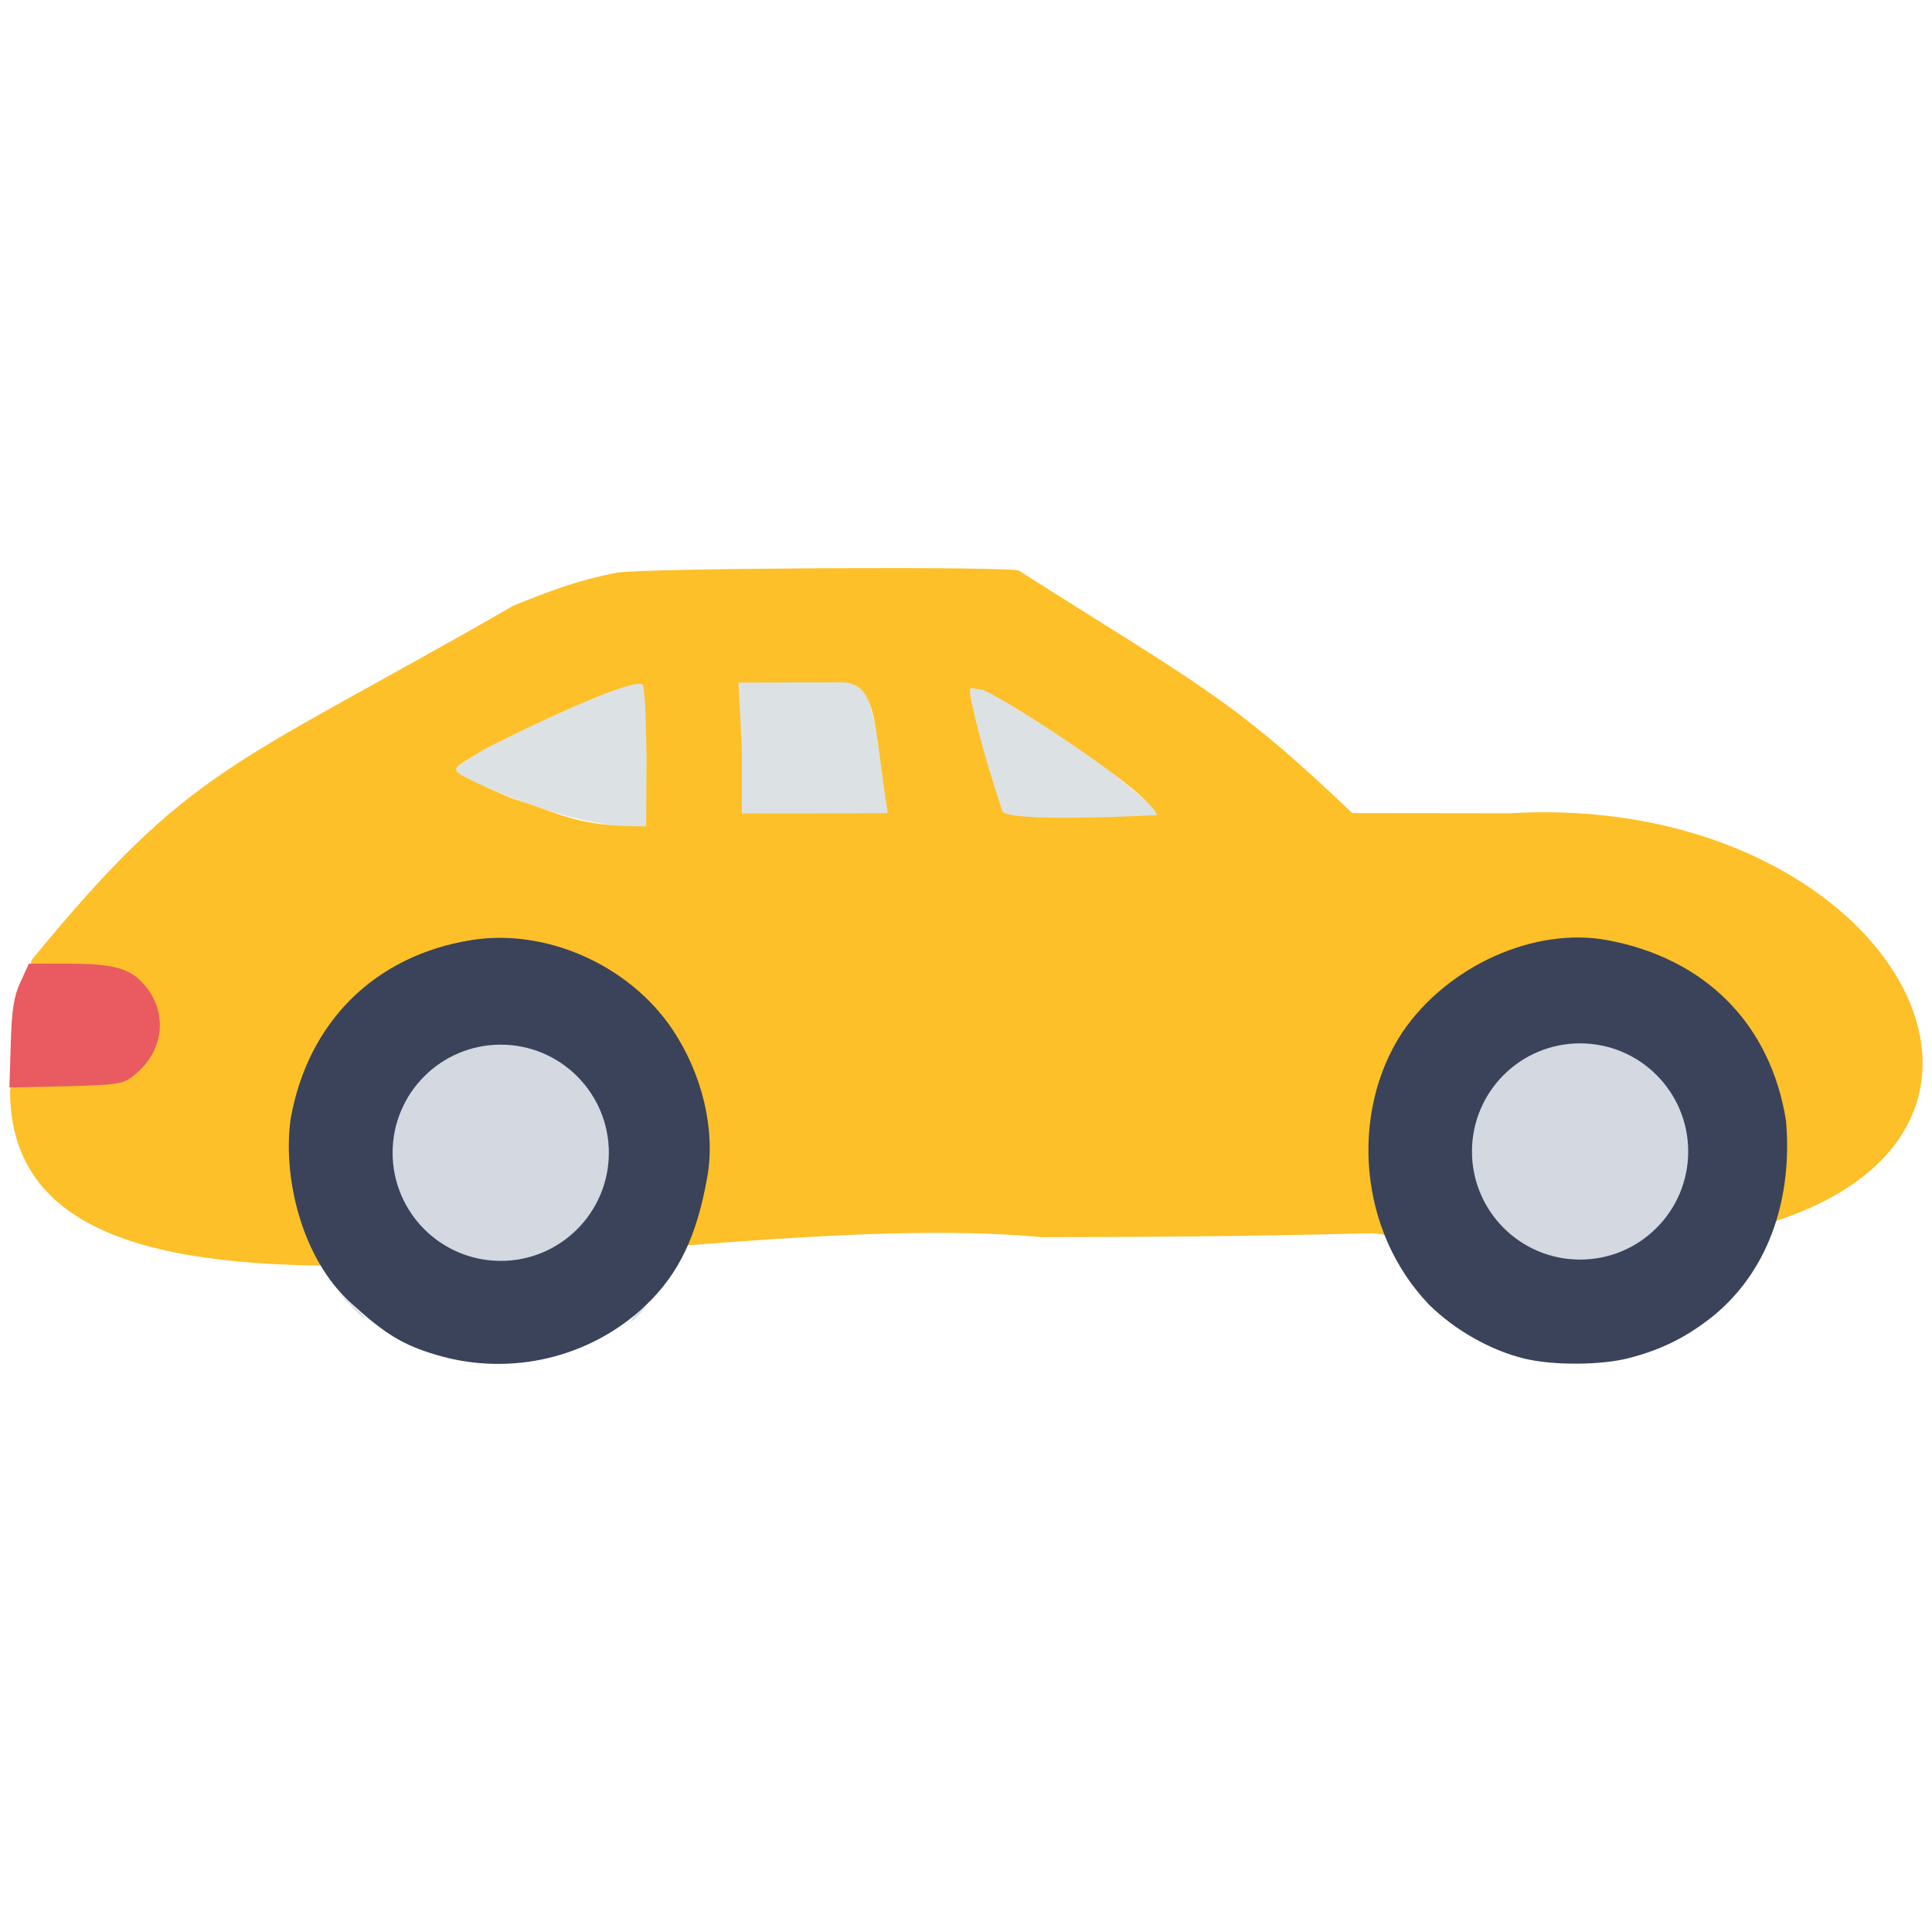 <?xml version="1.0" encoding="UTF-8" standalone="no"?>
<!-- Created with Inkscape (http://www.inkscape.org/) -->
<svg
   version="1.1"
   id="svg2"
   width="501.652"
   height="501.652"
   viewBox="0 0 501.652 501.652"
   xmlns="http://www.w3.org/2000/svg">
   <defs
     id="defs6" />
   <g
     id="layer1"
     transform="translate(-680.615,212.16)">
      <g
       id="g2088">
         <rect
         style="fill:#d3d8e1;fill-opacity:0;stroke-width:0"
         id="rect2065"
         width="501.652"
         height="501.652"
         x="680.615"
         y="-212.16" />
         <g
         id="g2011"
         transform="translate(-5.2,-22.042)">
            <g
           id="g311"
           transform="translate(307.515,-117.815)">
               <g
             id="g428"
             transform="translate(379.918,-78.078)">
                  <path
               style="fill:#dce2e3"
               d="m 163.5,347 c 0.995,-1.1 2.035,-2 2.31,-2 0.275,0 -0.314,0.9 -1.31,2 -0.995,1.1 -2.035,2 -2.31,2 -0.275,0 0.314,-0.9 1.31,-2 z M 88.946,344.25 85.5,340.5 l 3.75,3.446 C 92.74,347.154 93.46,348 92.696,348 c -0.167,0 -1.855,-1.688 -3.75,-3.75 z M 120,326.693 c -4.908,-1.547 -13.279,-10.215 -14.784,-15.309 -2.77,-9.376 -0.817,-16.851 6.25,-23.918 7.008,-7.008 14.591,-9.027 23.675,-6.306 8.283,2.482 16.824,13.456 16.849,21.647 0.021,7.251 -2.177,12.511 -7.425,17.758 -6.918,6.918 -15.37,9.026 -24.565,6.127 z m 280,0 c -4.908,-1.547 -13.279,-10.215 -14.784,-15.309 -2.77,-9.376 -0.817,-16.851 6.25,-23.918 10.235,-10.235 24.358,-10.017 33.833,0.522 9.298,10.342 9.005,22.746 -0.77,32.581 -6.87,6.913 -15.327,9.024 -24.53,6.123 z M 149.228,218.579 c -10.564,-2.295 -32.485,-10.933 -32.485,-12.8 0,-3.709 39.396,-22.514 47.167,-22.514 2.126,0 2.348,1.767 2.348,18.735 v 18.735 l -4.349,-0.173 c -2.392,-0.095 -8.098,-0.987 -12.68,-1.983 z m 38.079,-18.608 V 179.63 l 17.396,0.353 17.396,0.353 4.06,15.833 c 2.233,8.708 4.363,17.703 4.734,19.989 l 0.674,4.156 h -22.13 -22.13 z m 67.549,21.25 c 0.209,-0.627 -1.951,-6.695 -3.615,-13.6 -1.664,-6.905 -3.633,-14.481 -4.375,-16.837 -1.77,-5.618 -1.722,-11.757 0.09,-11.757 4.387,0 13.209,5.828 33.986,22.454 12.737,10.192 23.159,19.039 23.159,19.659 0,1.421 -49.76,1.628 -49.245,0.081 z"
               id="path325" />
                  <path
               style="fill:#fdc028"
               d="M 1,289 C 4.506,273.037 5.694,257.424 6.626,255 48.326,204.203 58.456,205.188 131.764,163 c 10.104,-4.048 16.626,-6.529 26.736,-8.524 6.507,-1.226 104.5,-1.697 104.5,-0.502 45.678,29.088 55.079,32.841 86.5,62.929 l 40.75,0.049 c 123.473,-7.401 173.677,137.611 -33.351,109.303 0.753,0 -0.52,-0.051 -1.899,-0.254 -0.652,-0.096 -29.374,1 -86.122,1 C 172.59,318.121 1,367.871 1,289 Z m 165.244,-86.208 c -0.081,-4.478 -0.18,-18.995 -1.152,-19.231 -2.498,-2.018 -31.693,11.841 -41.786,17.217 -4.082,2.704 -7.618,4.098 -6.129,5.526 1.496,1.435 13.858,6.827 15.851,7.332 10.394,3.17 15.138,6.851 33.127,6.704 z m 50.48,-19.866 -26.595,0.085 L 191,200 v 17 h 19.109 l 18.769,-0.09 c -3.649,-22.78 -2.45,-33.996 -12.154,-33.984 z m 82.051,34.497 c -1.784,-6.245 -42.178,-32.08 -45.502,-32.565 -3.062,-0.328 -3.476,-1.463 -2.726,2.659 2.381,11.107 4.761,18.362 8.135,29.034 2.429,2.249 24.544,1.642 40.093,0.872 z"
               id="path321" />
                  <path
               style="fill:#e95b60"
               d="M 1.172,276.825 C 1.449,267.811 1.965,264.531 3.704,260.75 L 5.888,256 H 16.322 c 11.281,0 15.716,1.189 19.267,5.163 6.725,7.528 5.447,17.983 -2.969,24.276 -2.432,1.818 -4.472,2.1 -17.276,2.387 l -14.519,0.325 z"
               id="path317" />
                  <path
               style="fill:#3a435a;fill-opacity:1"
               d="M 111.804,357.615 C 103.057,355.026 98.453,352.247 89.664,344.248 76.52,332.528 71.744,311.098 73.858,296.25 78.344,271.091 95.725,253.901 120.75,249.874 c 19.378,-3.118 40.965,6.447 52.189,23.126 7.778,11.558 11.24,26.083 9.115,38.25 -2.694,15.431 -7.39,25.255 -15.991,33.454 -14.292,13.623 -35.113,18.578 -54.259,12.911 z m 23.58,-30.831 c 5.493,-1.623 13.777,-9.907 15.4,-15.4 2.618,-8.86 0.866,-16.332 -5.484,-23.396 -9.144,-10.171 -22.842,-10.7 -33.311,-1.288 -10.684,9.606 -10.674,25.003 0.024,34.621 7.087,6.372 14.461,8.095 23.371,5.463 z m 258.888,31.779 c -8.785,-2.129 -18.021,-7.332 -24.728,-13.931 C 351.187,325.662 348.748,294.999 362.383,274 c 11.727,-17.414 34.397,-27.647 53.397,-24.101 25.449,4.75 42.314,21.79 46.342,46.822 1.669,19.094 -3.72,38.131 -18.622,50.536 -6.984,5.621 -13.548,8.926 -22.144,11.151 -7.226,1.871 -19.706,1.942 -27.084,0.154 z m 21.112,-31.779 c 5.493,-1.623 13.777,-9.907 15.4,-15.4 2.618,-8.86 0.866,-16.332 -5.484,-23.396 -9.144,-10.171 -22.842,-10.7 -33.311,-1.288 -10.538,9.475 -10.756,23.588 -0.522,33.844 7.015,7.03 14.571,9.001 23.918,6.239 z"
               id="path315" />
               </g>
            </g>
            <circle
           style="fill:#d3d8e1;fill-opacity:1;stroke-width:0"
           id="path1974"
           cx="815.831"
           cy="109.204"
           r="28.073" />
            <circle
           style="fill:#d3d8e1;fill-opacity:1;stroke-width:0"
           id="path1974-3"
           cx="1096.09"
           cy="108.865"
           r="28.073" />
         </g>
      </g>
   </g>
</svg>